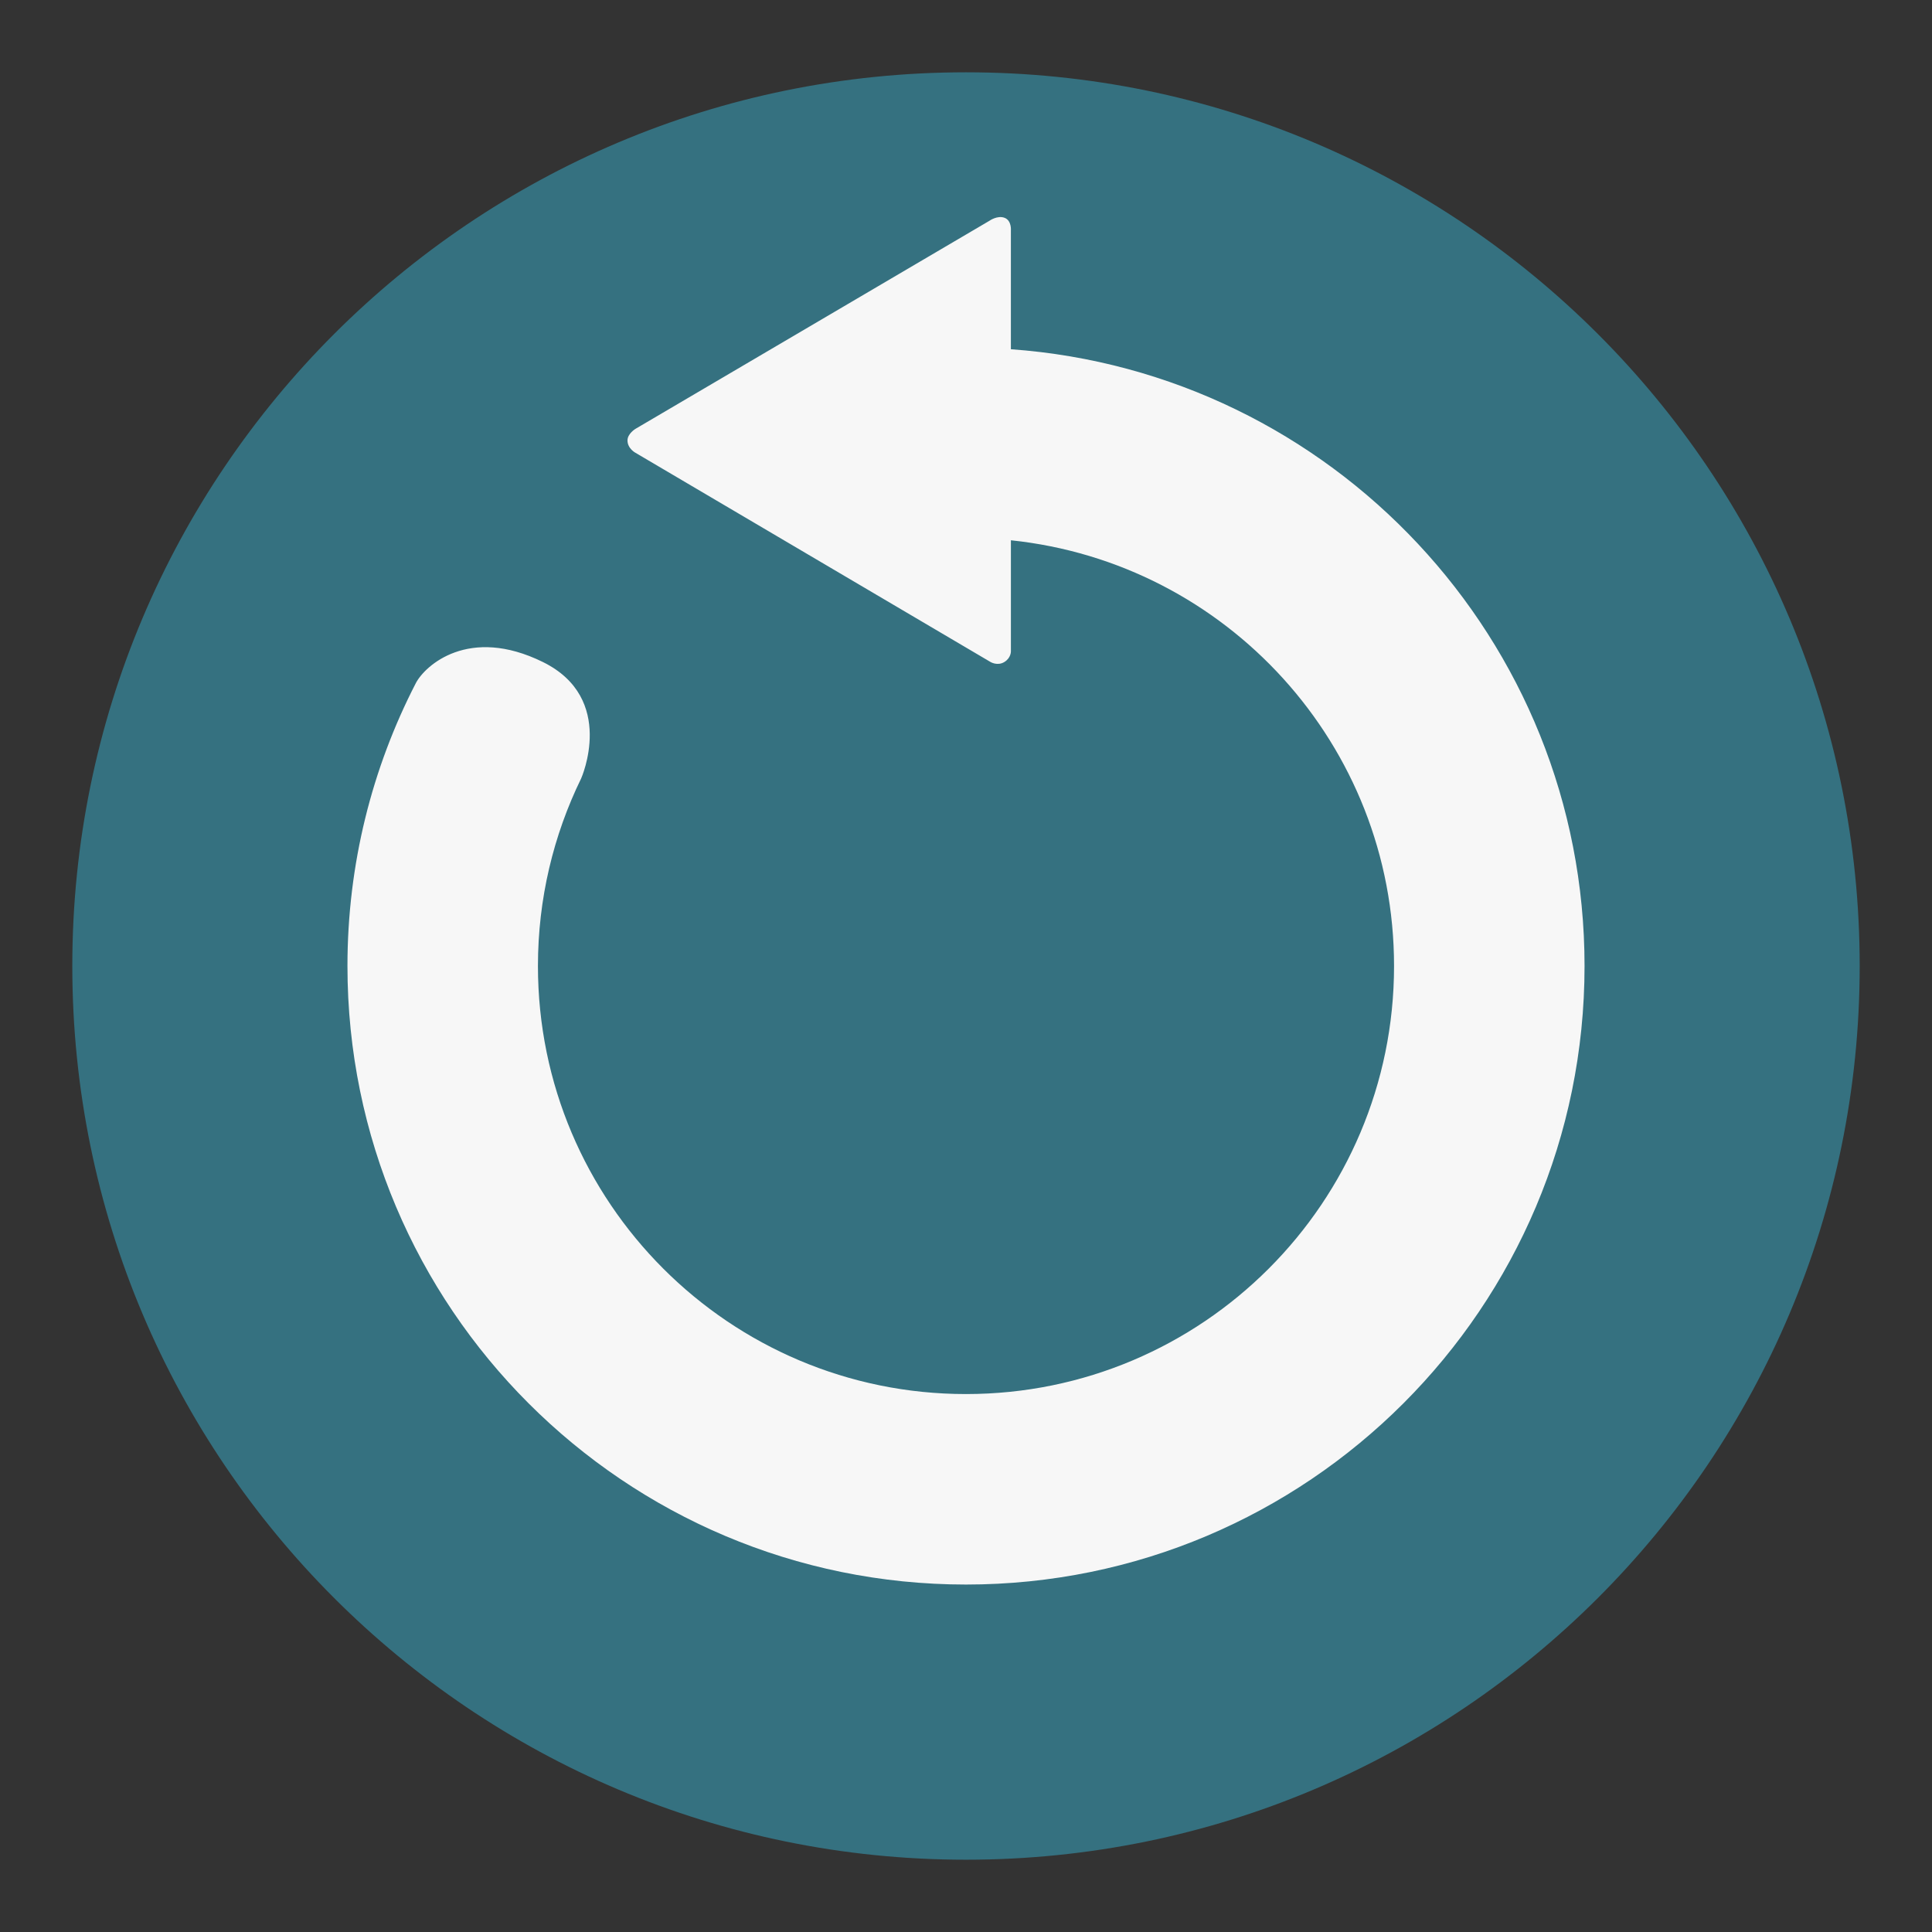 <?xml version="1.0" encoding="utf-8"?>
<!-- Generator: Adobe Illustrator 16.0.0, SVG Export Plug-In . SVG Version: 6.00 Build 0)  -->
<!DOCTYPE svg PUBLIC "-//W3C//DTD SVG 1.1//EN" "http://www.w3.org/Graphics/SVG/1.1/DTD/svg11.dtd">
<svg version="1.1" id="Layer_1" xmlns="http://www.w3.org/2000/svg" xmlns:xlink="http://www.w3.org/1999/xlink" x="0px" y="0px"
	 width="136.914px" height="136.914px" viewBox="0 0 136.914 136.914" enable-background="new 0 0 136.914 136.914"
	 xml:space="preserve">
<rect x="0" y="0" width="136.914" height="136.914" fill="#333333" stroke="none"/>
<g>
	<g>
		<g>
			<path fill="#357180" d="M5.124,68.458c0-34.982,28.355-63.334,63.332-63.334c34.979,0,63.334,28.353,63.334,63.334
				c0,34.976-28.355,63.333-63.334,63.333C33.479,131.791,5.124,103.434,5.124,68.458z"/>
		</g>
	</g>
	<path fill="#F7F7F7" d="M71.638,24.749v-8.422c0,0,0.064-0.692-0.444-0.89c-0.509-0.198-1.08,0.211-1.08,0.211L45.032,30.392
		c0,0-0.564,0.34-0.564,0.819c0,0.579,0.564,0.876,0.564,0.876l25.166,14.828c0,0,0.487,0.297,0.976,0
		c0.486-0.296,0.465-0.766,0.465-0.766v-7.861c15.258,1.59,27.152,14.488,27.152,30.169c0,16.753-13.581,30.335-30.334,30.335
		S38.122,85.211,38.122,68.458c0-4.768,1.102-9.273,3.06-13.287c0,0,2.536-5.674-2.714-8.258s-8.362,0.261-9.002,1.503
		c-3.095,6.006-4.843,12.818-4.843,20.042c0,24.208,19.625,43.833,43.834,43.833c24.208,0,43.834-19.625,43.834-43.833
		C112.291,45.317,94.36,26.381,71.638,24.749z"/>
</g>
</svg>
